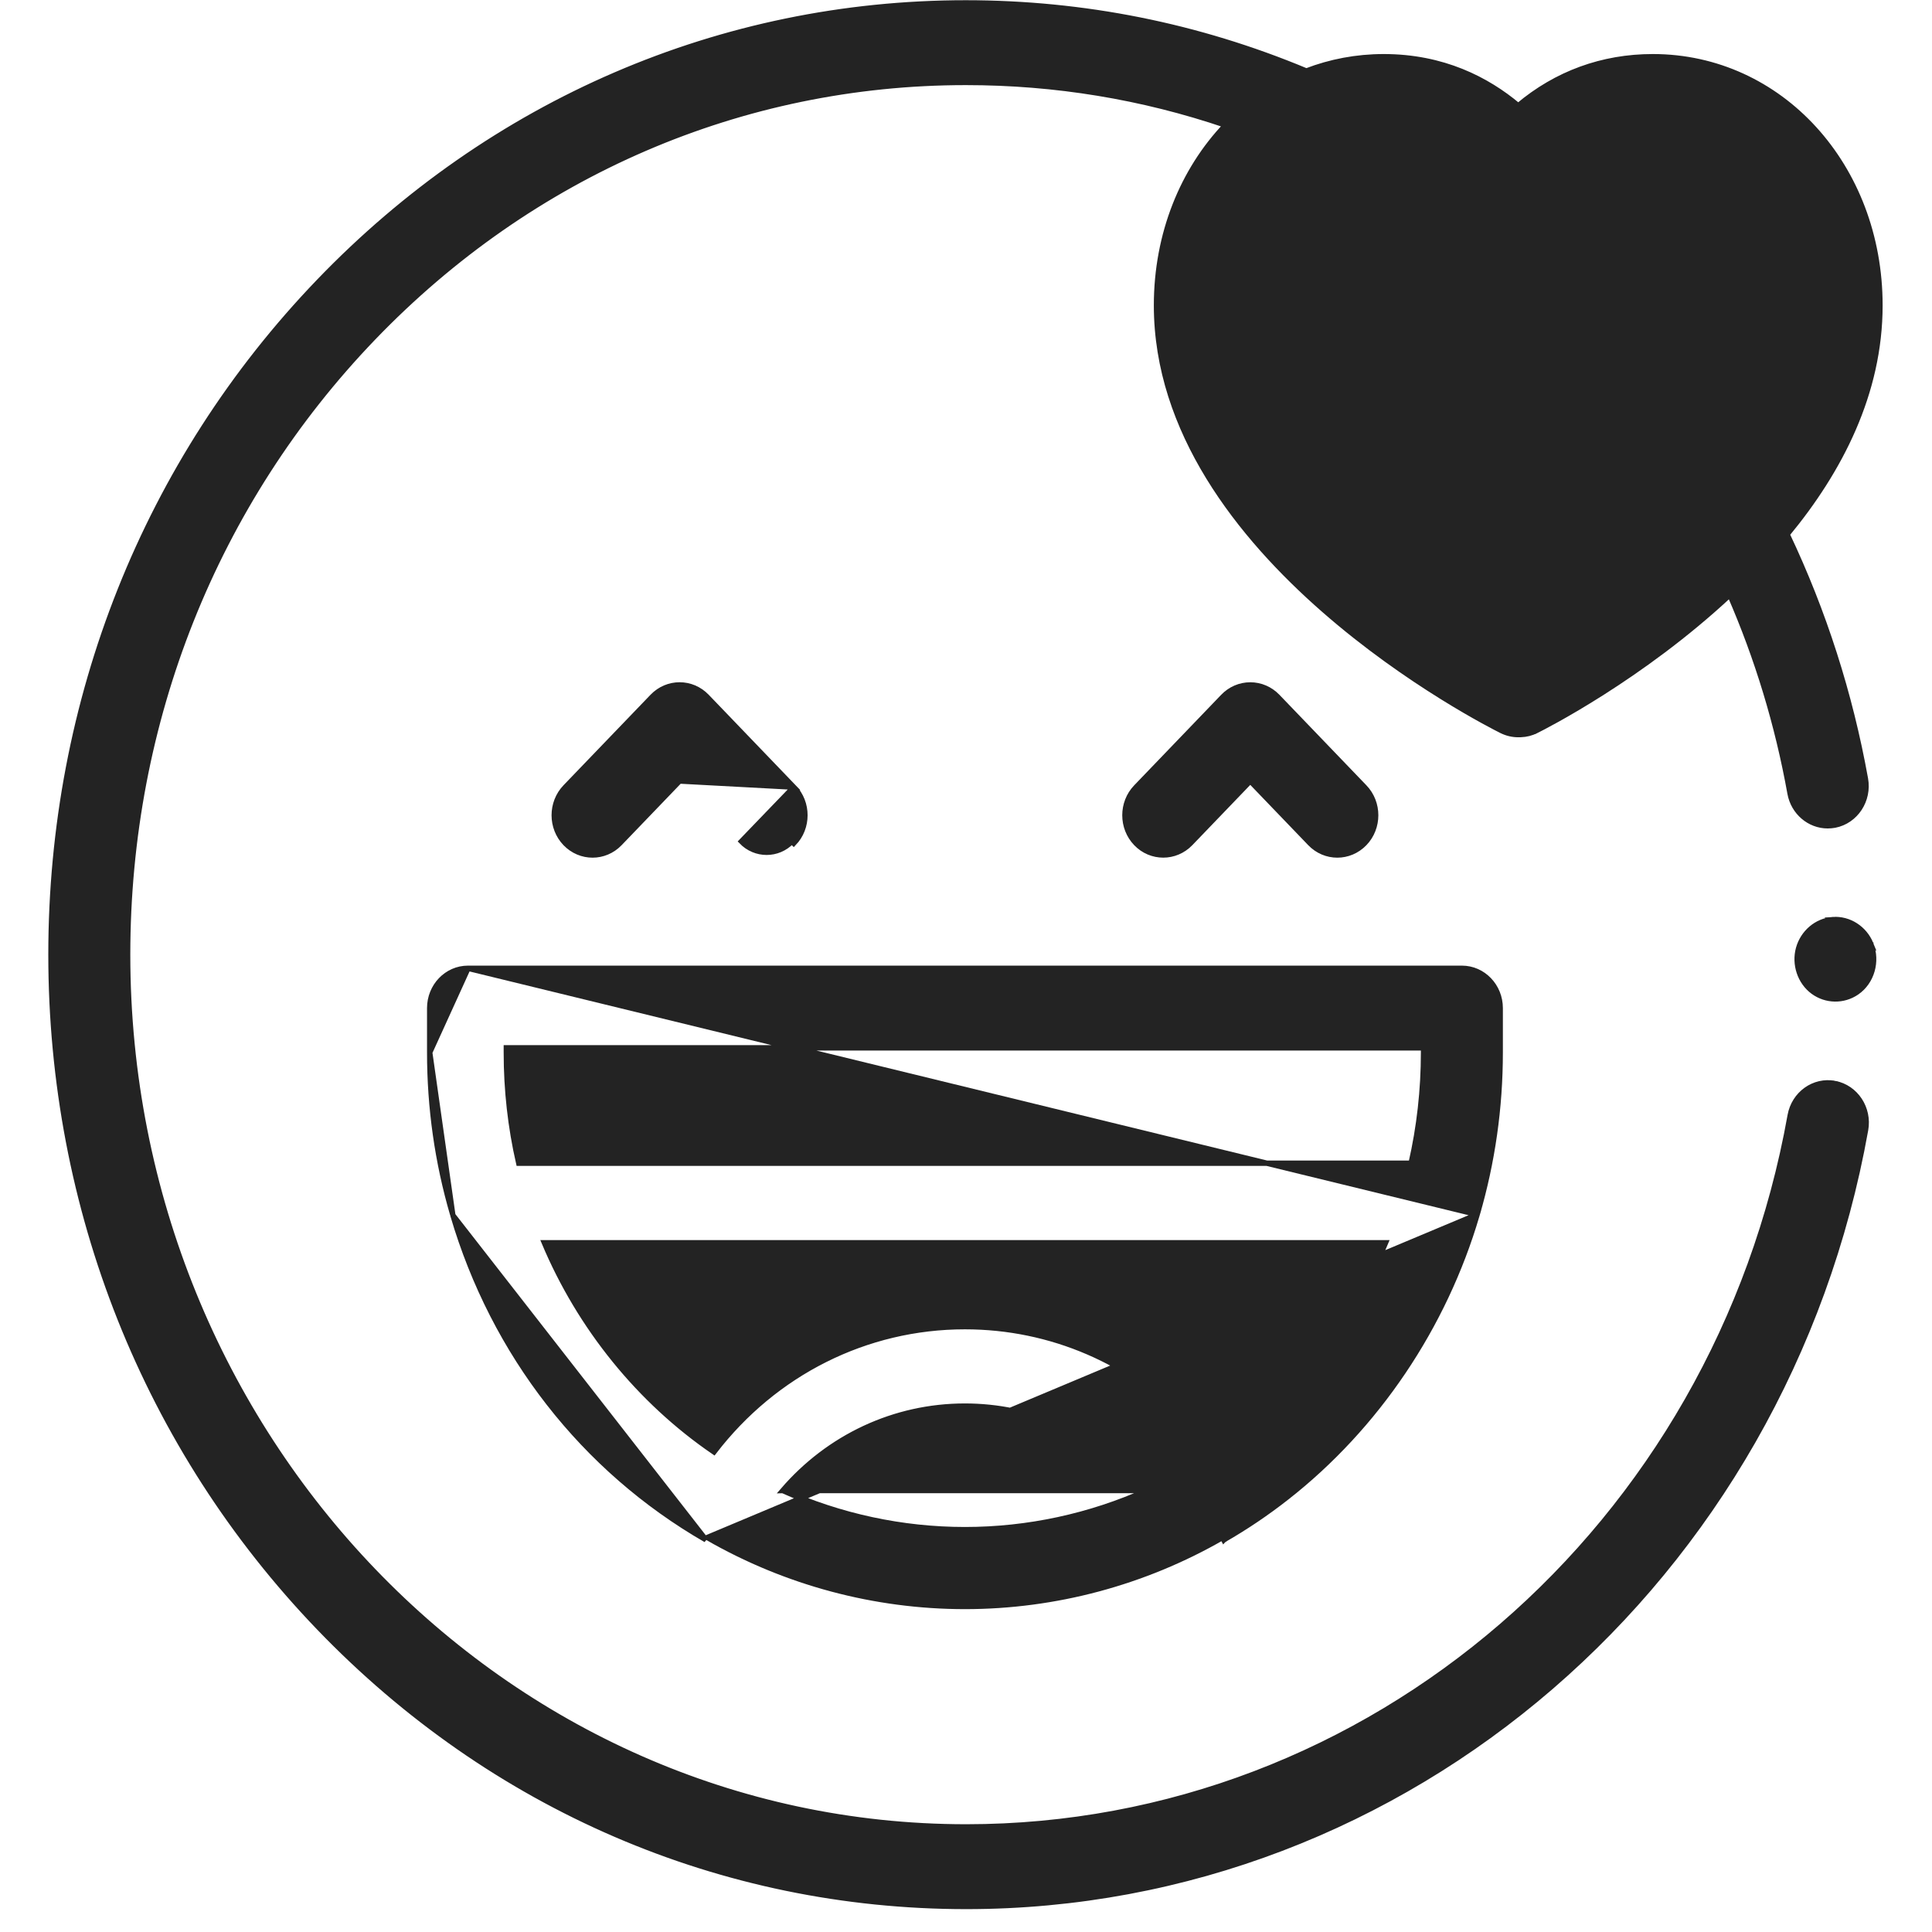 <svg width="36" height="36" viewBox="0 0 36 36" fill="none" xmlns="http://www.w3.org/2000/svg">
<path d="M34.189 15.375C34.578 15.299 34.831 14.911 34.759 14.511C34.474 12.929 33.984 11.399 33.3 9.957C34.282 8.769 35.03 7.326 35.03 5.69C35.03 3.097 33.175 1.057 30.798 1.057C29.857 1.057 29.002 1.371 28.29 1.97C27.71 1.483 26.888 1.057 25.783 1.057C25.275 1.057 24.79 1.151 24.342 1.323C22.325 0.481 20.192 0.055 17.999 0.054H17.997C13.443 0.054 9.162 1.899 5.942 5.248C2.722 8.598 0.95 13.051 0.95 17.788C0.95 22.524 2.724 26.978 5.944 30.328C9.165 33.678 13.447 35.523 18.002 35.524H18.003C26.216 35.524 33.264 29.437 34.762 21.054C34.834 20.654 34.58 20.266 34.191 20.19L34.182 20.239L34.191 20.19C33.802 20.115 33.43 20.383 33.358 20.784C31.985 28.468 25.526 34.042 18.003 34.042H18.002C9.39 34.041 2.379 26.752 2.378 17.788C2.378 13.445 4.003 9.364 6.953 6.295C9.904 3.226 13.825 1.536 17.997 1.536H17.998C19.66 1.536 21.284 1.803 22.84 2.332C22.041 3.17 21.55 4.357 21.55 5.69C21.55 8.04 23.1 9.991 24.672 11.366C26.245 12.742 27.851 13.55 27.983 13.616L27.983 13.616C28.079 13.663 28.184 13.688 28.291 13.688C28.292 13.688 28.294 13.688 28.295 13.688C28.301 13.688 28.306 13.688 28.312 13.688L28.339 13.687L28.339 13.687C28.439 13.684 28.536 13.659 28.626 13.614L28.604 13.569L28.626 13.614C28.766 13.544 30.575 12.63 32.233 11.083C32.749 12.265 33.125 13.505 33.355 14.783C33.419 15.137 33.718 15.387 34.056 15.387C34.1 15.387 34.144 15.383 34.189 15.375ZM34.189 15.375L34.179 15.325L34.189 15.375C34.189 15.375 34.189 15.375 34.189 15.375ZM27.791 3.452L27.752 3.485C27.224 2.856 26.562 2.539 25.783 2.539C24.215 2.539 22.979 3.917 22.979 5.69C22.979 7.321 24.026 8.775 25.226 9.903C26.406 11.014 27.725 11.801 28.302 12.12C28.876 11.801 30.188 11.012 31.364 9.901C32.558 8.772 33.602 7.318 33.602 5.69C33.602 3.917 32.365 2.539 30.798 2.539C30.029 2.539 29.375 2.847 28.851 3.459C28.851 3.459 28.851 3.459 28.851 3.459L27.791 3.452ZM27.791 3.452L27.752 3.485C27.889 3.647 28.09 3.738 28.298 3.736M27.791 3.452L28.298 3.736M28.298 3.736C28.298 3.736 28.298 3.736 28.298 3.736L28.298 3.686L28.298 3.736ZM28.298 3.736C28.504 3.734 28.7 3.638 28.834 3.478M28.298 3.736L28.834 3.478M28.834 3.478C28.833 3.478 28.833 3.479 28.833 3.479L28.796 3.445L28.834 3.477C28.834 3.477 28.834 3.478 28.834 3.478Z" fill="#232323" stroke="#232323" stroke-width="0.1"/>
<path d="M34.86 17.591L34.86 17.592C34.986 17.913 34.88 18.296 34.597 18.49L34.597 18.49C34.351 18.659 34.025 18.654 33.784 18.476C33.541 18.297 33.432 17.967 33.514 17.672C33.596 17.377 33.851 17.158 34.149 17.136L34.86 17.591ZM34.86 17.591C34.743 17.301 34.455 17.113 34.149 17.136L34.86 17.591Z" fill="#232323" stroke="#232323" stroke-width="0.1"/>
<path d="M22.181 15.714L22.181 15.714L23.297 14.553L24.413 15.714C24.692 16.004 25.145 16.004 25.425 15.714L25.425 15.714C25.703 15.425 25.703 14.957 25.425 14.668L23.803 12.98C23.669 12.841 23.488 12.763 23.297 12.763C23.107 12.763 22.926 12.841 22.792 12.98L22.792 12.98L21.17 14.668C20.892 14.957 20.892 15.425 21.17 15.714L21.17 15.714C21.309 15.859 21.492 15.931 21.676 15.931H21.676C21.859 15.931 22.042 15.858 22.181 15.714Z" fill="#232323" stroke="#232323" stroke-width="0.1"/>
<path d="M14.79 14.667L14.79 14.667C15.068 14.957 15.068 15.425 14.79 15.714C14.79 15.714 14.79 15.714 14.79 15.714L14.754 15.679C14.625 15.814 14.455 15.881 14.285 15.881C14.115 15.881 13.945 15.814 13.815 15.679L14.79 14.667ZM14.79 14.667L13.169 12.98C12.89 12.69 12.437 12.69 12.158 12.98L10.536 14.667C10.258 14.957 10.258 15.425 10.536 15.714L10.536 15.714C10.815 16.004 11.268 16.004 11.547 15.714L12.663 14.553L14.79 14.667Z" fill="#232323" stroke="#232323" stroke-width="0.1"/>
<path d="M27.524 22.631L27.524 22.631L27.519 22.648C26.908 24.725 25.65 26.59 23.974 27.903L23.943 27.864L23.974 27.903C23.604 28.193 23.211 28.458 22.807 28.69C22.807 28.691 22.807 28.691 22.807 28.691L22.805 28.692L22.804 28.692L22.803 28.693L22.803 28.693L22.78 28.649C21.32 29.49 19.66 29.934 17.98 29.934C16.3 29.934 14.64 29.49 13.18 28.649L27.524 22.631ZM27.524 22.631C27.809 21.656 27.954 20.64 27.954 19.611V18.784C27.954 18.377 27.636 18.043 27.24 18.043L8.721 18.043L8.721 18.043M27.524 22.631L8.721 18.043M8.721 18.043C8.324 18.043 8.007 18.377 8.007 18.784V19.611M8.721 18.043L8.007 19.611M8.007 19.611C8.007 20.64 8.151 21.655 8.436 22.631L8.007 19.611ZM14.586 27.774C15.651 28.253 16.81 28.503 17.98 28.503C19.15 28.503 20.309 28.253 21.373 27.774L14.586 27.774ZM14.586 27.774C15.444 26.777 16.665 26.201 17.98 26.201C19.198 26.201 20.344 26.695 21.207 27.592L14.586 27.774ZM8.441 22.649C9.201 25.231 10.873 27.377 13.153 28.691L8.441 22.648C8.441 22.648 8.441 22.648 8.441 22.649ZM22.218 26.546L22.218 26.546C21.086 25.369 19.581 24.72 17.98 24.72C16.137 24.72 14.434 25.581 13.304 27.054C11.915 26.104 10.807 24.736 10.143 23.157H25.818C25.23 24.556 24.292 25.798 23.113 26.721C22.965 26.837 22.812 26.948 22.657 27.055C22.52 26.877 22.374 26.707 22.218 26.546ZM9.435 19.525H26.526V19.611C26.526 20.31 26.448 21.002 26.294 21.675H9.666C9.512 21.002 9.435 20.31 9.435 19.611V19.525Z" fill="#232323" stroke="#232323" stroke-width="0.1"/>
</svg>
